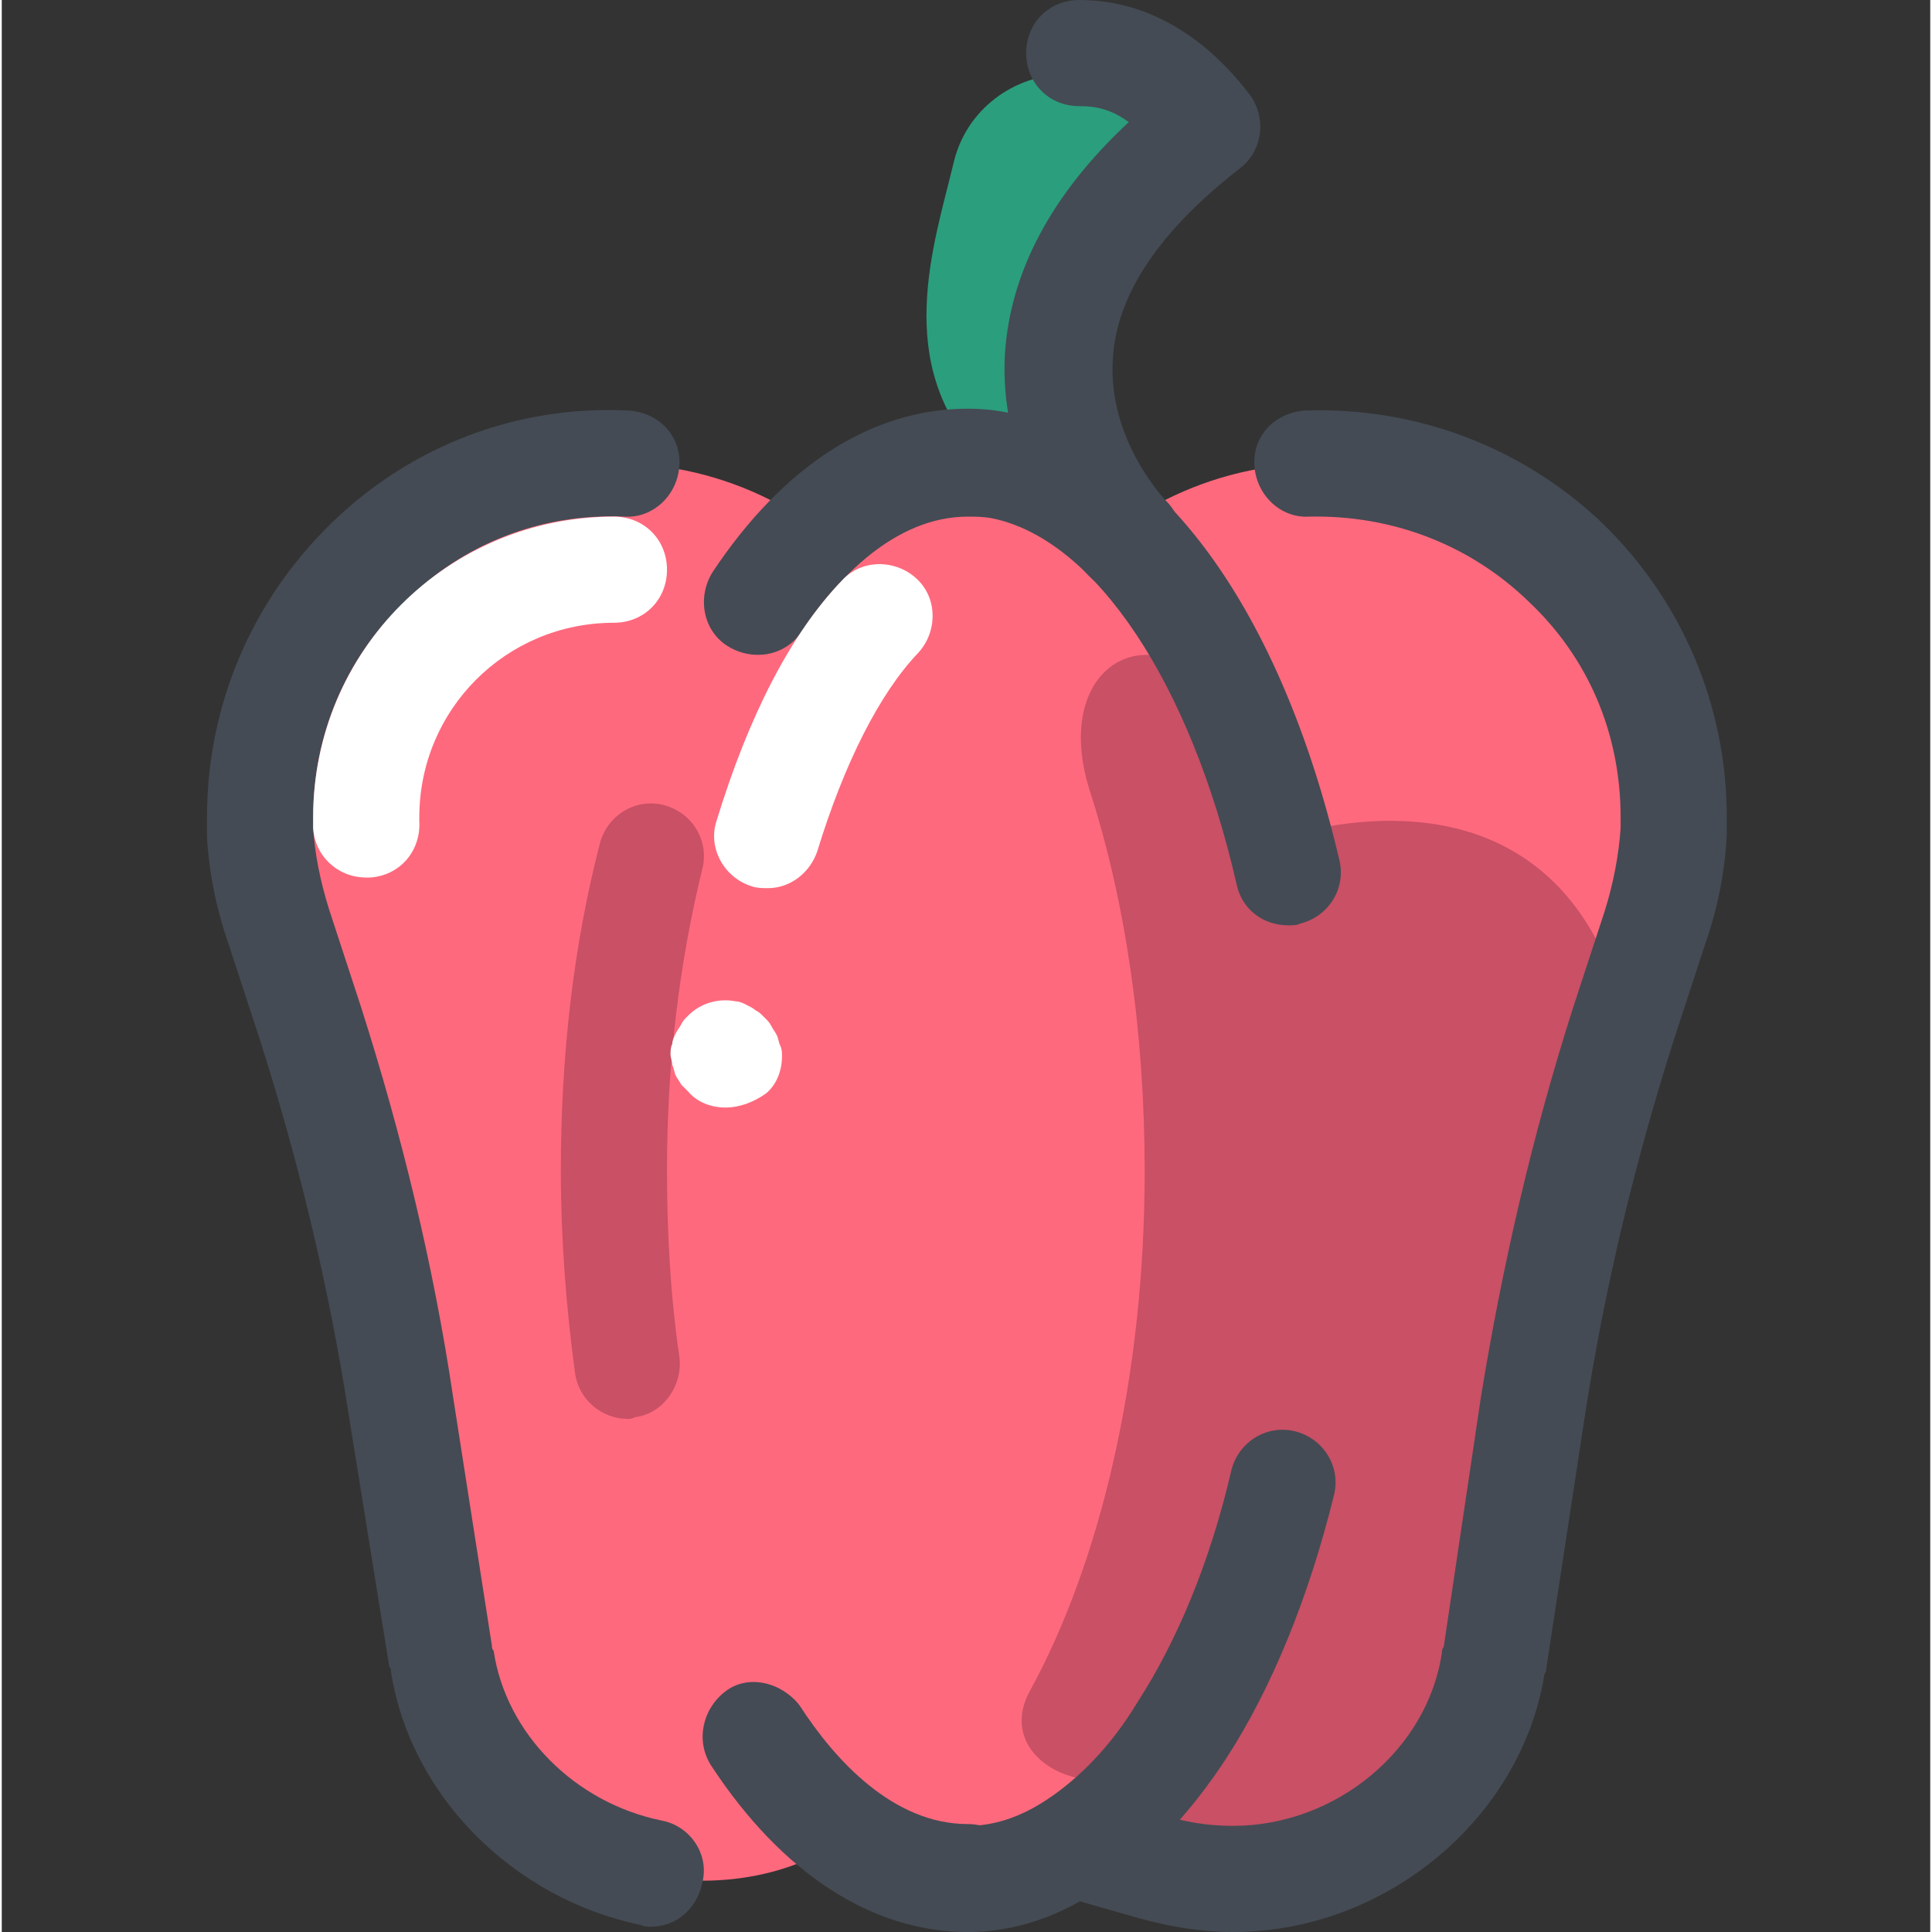 <?xml version="1.0" encoding="UTF-8"?>
<!DOCTYPE svg PUBLIC '-//W3C//DTD SVG 1.0//EN'
          'http://www.w3.org/TR/2001/REC-SVG-20010904/DTD/svg10.dtd'>
<svg contentScriptType="text/ecmascript" width="100pt" xmlns:xlink="http://www.w3.org/1999/xlink" zoomAndPan="magnify" contentStyleType="text/css" viewBox="-46 0 436 436.8" height="100.0pt" preserveAspectRatio="xMidYMid meet" xmlns="http://www.w3.org/2000/svg" version="1.0"
><rect x="-46" y="0" width="436" height="436.8" fill="#333333" stroke="none"/><path style="fill:#2b9e7d;" d="m208.398 122s-45.199-44.398 18-93.199l-31.598-12c-12 0-22.801 8-25.602 20-4.398 18.398-14 45.598 6.402 66.801 7.199 6.797 20.398 13.199 32.797 18.398zm0 0"
  /><path style="fill:#ff697d;" d="m249.602 104.801c-12.402.398-24 3.598-34.402 9.199-26.801 14.398-58.801 14.398-85.598 0-10.402-5.602-22-8.801-34.402-9.199-45.199-1.602-82.801 34.801-82.801 80v3.598c.402 7.203 2 14.402 4.402 21.203l7.199 22c9.199 28 16 56.797 20.398 86.398l8.801 57.602c4 27.199 29.602 49.598 59.199 49.598 7.203 0 14.402-1.199 20.801-3.598 25.199-9.203 53.199-9.203 78.402 0 6.398 2.398 13.598 3.598 20.797 3.598 29.602 0 54.801-22.398 59.203-49.598l8.797-58c4.402-29.203 11.203-58 20.402-86.402l7.199-22c2.398-7.199 3.602-14.398 4.398-21.598 0-1.203 0-2 0-3.203 0-44.797-37.598-81.199-82.797-79.598zm0 0"
  /><path style="fill:#c95065;" d="m211.602 421.199c6.398 2.402 13.598 3.602 20.797 3.602 29.602 0 54.801-22.402 59.203-49.602l8.797-57.598c4.402-29.203 11.203-58 20.402-86.402 0 0-5.602-46.801-54.801-45.598-114 3.199-93.602 228.797-93.602 228.797 13.203 0 26.402 2 39.203 6.801zm0 0"
  /><path style="fill:#ff697d;" d="m244.398 264.801c0 88.398-28 160-72 160s-80-71.602-80-160c0-88.402 36-160 80-160s72 71.598 72 160zm0 0"
  /><path style="fill:#c95065;" d="m200 178.801c8 24.801 12.398 54.398 12.398 86 0 46.398-10 88.398-26 117.598-9.598 17.602 21.203 30 34.801 9.203 18.801-29.203 31.199-75.203 31.199-126.801 0-33.199-5.199-64-13.598-89.602-14.402-42.398-49.602-30.398-38.801 3.602zm0 0"
  /><path style="fill:#444b54;" d="m244.801 209.199c-5.602 0-10.402-3.598-11.602-9.199-10.398-45.602-32-78-55.199-82.801-2-.398-4-.398-5.602-.398-16.398 0-29.598 14-37.598 26-3.602 5.598-11.199 6.801-16.801 3.199s-6.801-11.199-3.199-16.801c16-24 36-36.801 57.598-36.801 3.602 0 7.203.402 10.402 1.203 33.199 6.797 60.398 44.398 73.598 100.797 1.602 6.402-2.398 12.801-8.797 14.402-.801.398-1.602.398-2.801.398zm0 0"
  /><path style="fill:#c95065;" d="m95.602 320.801c-6 0-11.203-4.402-12-10.402-2-14.797-3.203-30.398-3.203-45.598 0-26 2.801-50.801 8.801-74 1.602-6.402 8-10.402 14.402-8.801 6.398 1.602 10.398 8 8.797 14.398-5.199 21.203-8 44-8 68 0 14.402.801 28.801 2.801 42.402.801 6.398-3.598 12.801-10 13.598-.801.402-1.199.402-1.598.402zm0 0"
  /><g style="fill:#444b54;"
  ><path d="m172.398 436.801c-21.598 0-42-13.199-58-37.602-3.598-5.598-2-12.801 3.203-16.801 5.199-4 12.797-2 16.797 3.203 8 12.398 21.203 26.797 38 26.797 6.801 0 12 5.203 12 12 0 6.801-5.199 12.402-12 12.402zm0 0"
    /><path d="m172.398 436.801c-6.797 0-12-5.199-12-12s5.203-12 12-12c6 0 12-2 18-6 7.203-4.801 14.402-12 20.402-22 8.801-13.602 16.398-31.602 21.199-52.402 1.602-6.398 8-10.398 14.398-8.797 6.402 1.598 10.402 8 8.801 14.398-5.598 22.801-14 43.602-24.398 59.602-8.402 12.797-17.602 22.398-27.602 28.797-9.598 6.801-20 10.402-30.801 10.402zm0 0"
    /><path d="m232.398 436.801c-8.398 0-16.398-1.602-24.398-4l-14-4c-6.398-2-10-8.402-8.398-14.801 2-6.398 8.398-10 14.797-8.398l14.402 4c.398 0 .398 0 .801.398 5.598 2 11.199 2.801 16.797 2.801 23.203 0 44-17.199 47.203-39.199 0-.402 0-.801.398-1.203l8.398-56.398c4.801-29.602 11.602-59.199 20.801-88l7.199-22c2-6.398 3.203-12.801 3.602-18.801 0-.801 0-1.598 0-2.398 0-18.801-7.199-36-20.801-48.801-13.199-12.801-30.801-19.602-49.598-19.199-6.402.398-12-4.801-12.402-11.602-.398-6.801 4.801-12 11.602-12.398 25.199-.801 49.199 8.398 67.199 25.598 18 17.602 28 41.203 28 66.402v4c-.398 8-2 16.398-4.801 24.398l-7.199 22c-8.801 27.602-15.602 56-20 84.402l-8.801 57.598c0 .402 0 .801-.398 1.199-5.199 32.801-36 58.402-70.402 58.402zm0 0"
    /><path d="m100.801 435.602c-.801 0-1.602 0-2.402-.402-28.797-6-52-29.199-56.398-57.199 0-.398 0-.801-.398-1.199l-9.203-57.199c-4.398-28.402-11.199-56.801-20-84.402l-7.199-22c-2.801-8-4.398-16.398-4.801-24 0-1.598 0-3.199 0-4.398 0-25.199 10-48.801 28-66.402 18-17.598 42-26.797 67.203-25.598 6.797.398 12 5.598 11.598 12.398-.398 6.801-6 12-12.398 11.602-18.801-.801-36.402 6-49.602 19.199-13.598 12.801-20.801 30.398-20.801 48.801v2.398c.402 6 1.602 12 3.602 18.402l7.199 22c9.199 28.797 16.402 58.398 20.801 88l8.801 56.398c0 .398 0 .801.398 1.199 2.801 18.801 18.402 34.402 38 38.402 6.402 1.199 10.801 7.598 9.199 14-1.199 6-6 10-11.598 10zm0 0"
  /></g
  ><path style="fill:#fff;" d="m127.199 200.801c-1.199 0-2.398 0-3.598-.402-6.402-2-10-8.797-8-14.797 7.199-23.602 16.797-42.402 28.398-54.402 4.398-4.801 12-4.801 16.801-.398 4.801 4.398 4.801 12 .398 16.801-8.801 9.199-16.801 25.199-22.801 44.797-1.598 4.801-6 8.402-11.199 8.402zm0 0"
  /><path style="fill:#fff;" d="m117.602 250.398c-3.203 0-6.402-1.199-8.402-3.598-.398-.402-1.199-1.199-1.598-1.602-.402-.801-.801-1.199-1.203-2-.398-.801-.398-1.598-.797-2.398 0-.801-.402-1.602-.402-2.402 0-.797 0-1.598.402-2.398 0-.801.398-1.602.797-2.398.402-.801.801-1.203 1.203-2 .398-.801.797-1.203 1.598-2 2.801-2.801 6.801-4 10.801-3.203.801 0 1.602.402 2.398.801.801.402 1.602.801 2 1.199.801.402 1.203.801 2 1.602.801.801 1.203 1.199 1.602 2s.801 1.199 1.199 2c.402.801.402 1.602.801 2.398.398.801.398 1.602.398 2.402 0 3.199-1.199 6.398-3.598 8.398-2.801 2-6 3.199-9.199 3.199zm0 0"
  /><path style="fill:#444b54;" d="m208.398 134c-3.199 0-6-1.199-8.398-3.602-.801-.797-20.801-20.797-19.199-50.398 1.199-18.398 10.398-36 28-52.398-4.402-3.203-8-3.602-11.199-3.602-6.801 0-12-5.199-12-12s5.199-12 12-12c14.398 0 27.598 7.199 38.398 21.199 4 5.199 3.199 12.801-2 16.801-18 14-28 28.398-28.801 43.199-1.199 18.402 12 32 12 32 4.801 4.801 4.801 12.402 0 16.801-2.801 2.801-5.598 4-8.801 4zm0 0"
  /><path style="fill:#fff;" d="m36.398 198.398c-6.398 0-11.598-4.797-12-11.199 0-.801 0-2 0-2.398 0-37.602 30.402-68 68-68 6.801 0 12 5.199 12 12s-5.199 12-12 12c-24.398 0-44 19.598-44 44v.801c.402 6.797-4.398 12.398-11.199 12.797 0 0-.398 0-.801 0zm0 0"
/></svg
>
